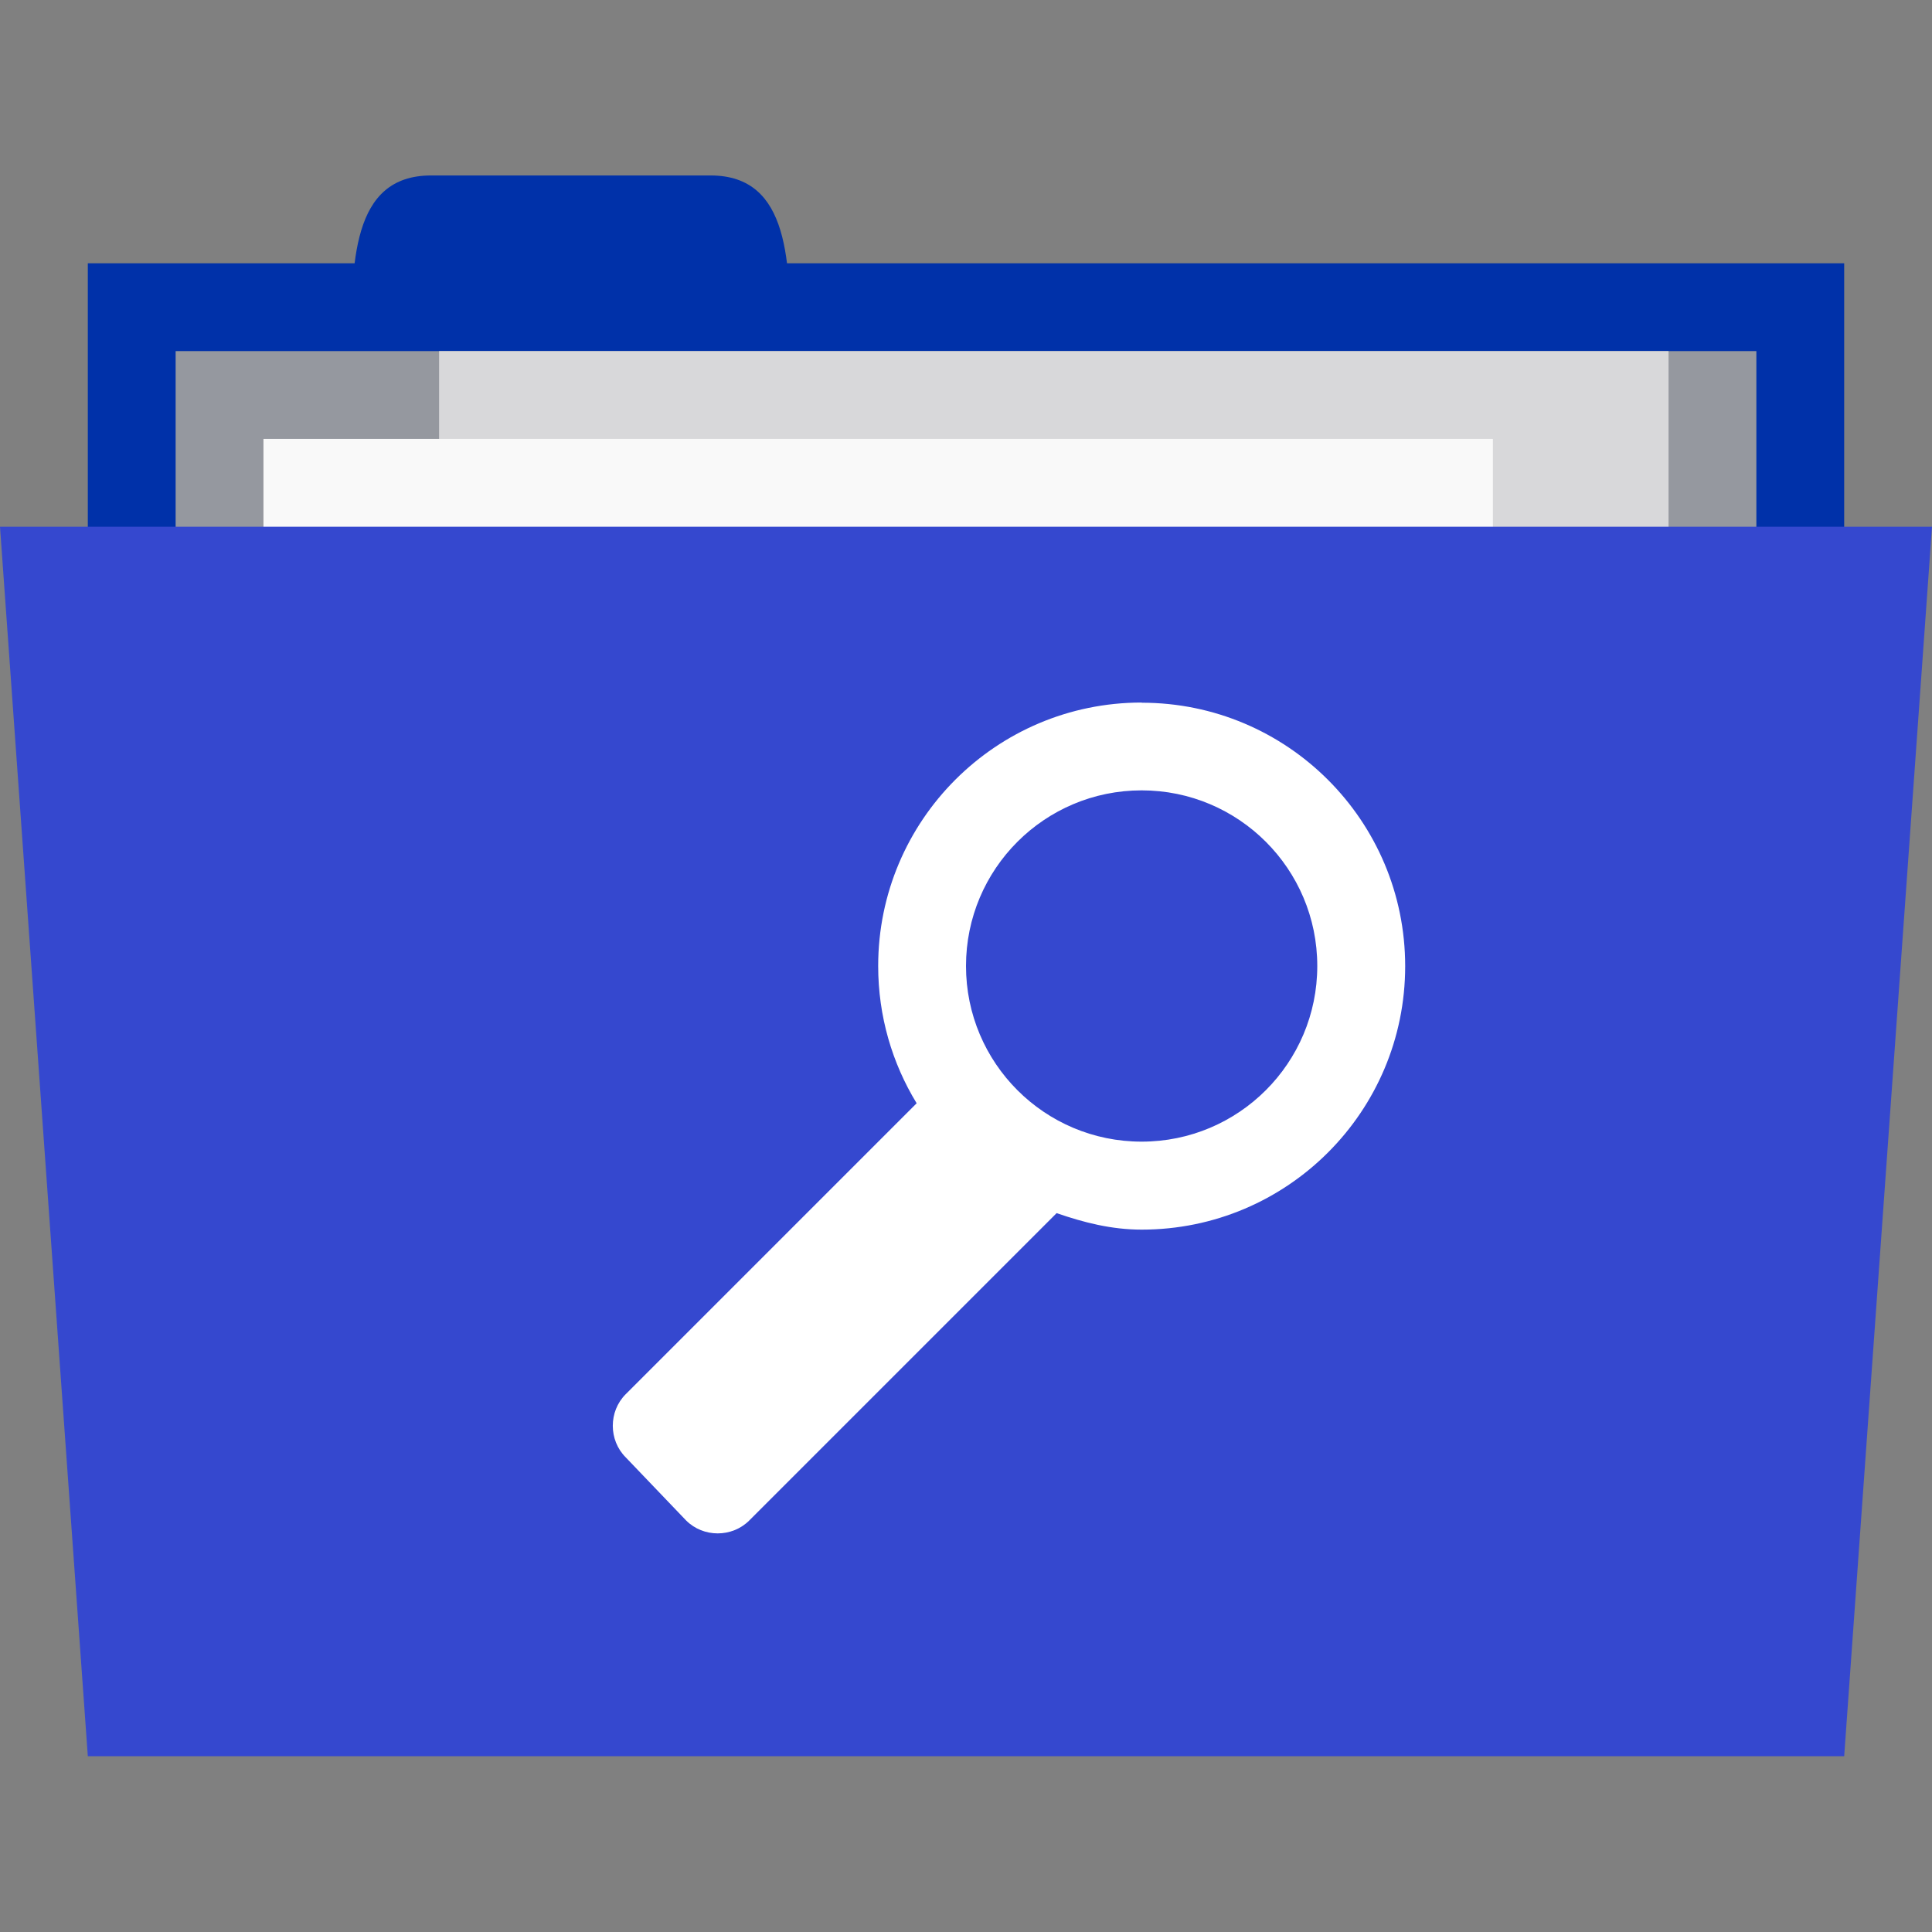 <svg xmlns="http://www.w3.org/2000/svg" viewBox="0 0 22 22">
 <rect x="0" y="0" width="22" height="22" fill="#808080" stroke="none"/>
 <g transform="translate(0,-1030.362)">
  <rect width="20" height="5" x="1" y="1033.36" style="fill:#0031a9;fill-opacity:1;stroke:none"/>
  <path d="m 4 1034.36 c 0 -1 0 -2 0.909 -2 l 3.182 0 c 0.909 0 0.909 1 0.909 2 z" style="fill:#0031a9;fill-opacity:1;stroke:none"/>
  <path d="m 2 1034.36 18 0 0 4 -18 0 z" style="fill:#95989f;fill-opacity:1;stroke:none"/>
  <rect y="1034.36" x="5" height="6" width="14" style="fill:#d8d8da;fill-opacity:1;stroke:none"/>
  <rect width="14" height="3" x="3" y="1035.36" style="fill:#f9f9f9;fill-opacity:1;stroke:none"/>
  <path d="m 0 1036.36 22 0 -1 14 -20 0 z" style="fill:#3548cf;fill-opacity:1;stroke:none"/>
  <path d="m 13 8 c -1.657 0 -3 1.343 -3 3 c 0 0.572 0.16 1.108 0.438 1.563 l -3.313 3.313 c -0.196 0.196 -0.196 0.523 0 0.719 l 0.688 0.719 c 0.196 0.196 0.523 0.196 0.719 0 l 3.5 -3.5 c 0.309 0.107 0.624 0.188 0.969 0.188 c 1.657 0 3 -1.343 3 -3 c 0 -1.657 -1.343 -3 -3 -3 z m 0 1 c 1.105 0 2 0.895 2 2 c 0 1.105 -0.895 2 -2 2 c -1.105 0 -2 -0.895 -2 -2 c 0 -1.105 0.895 -2 2 -2 z" transform="translate(0,1030.362)" style="fill:#ffffff;opacity:1;fill-opacity:1;stroke:none"/>
 </g>
</svg>
